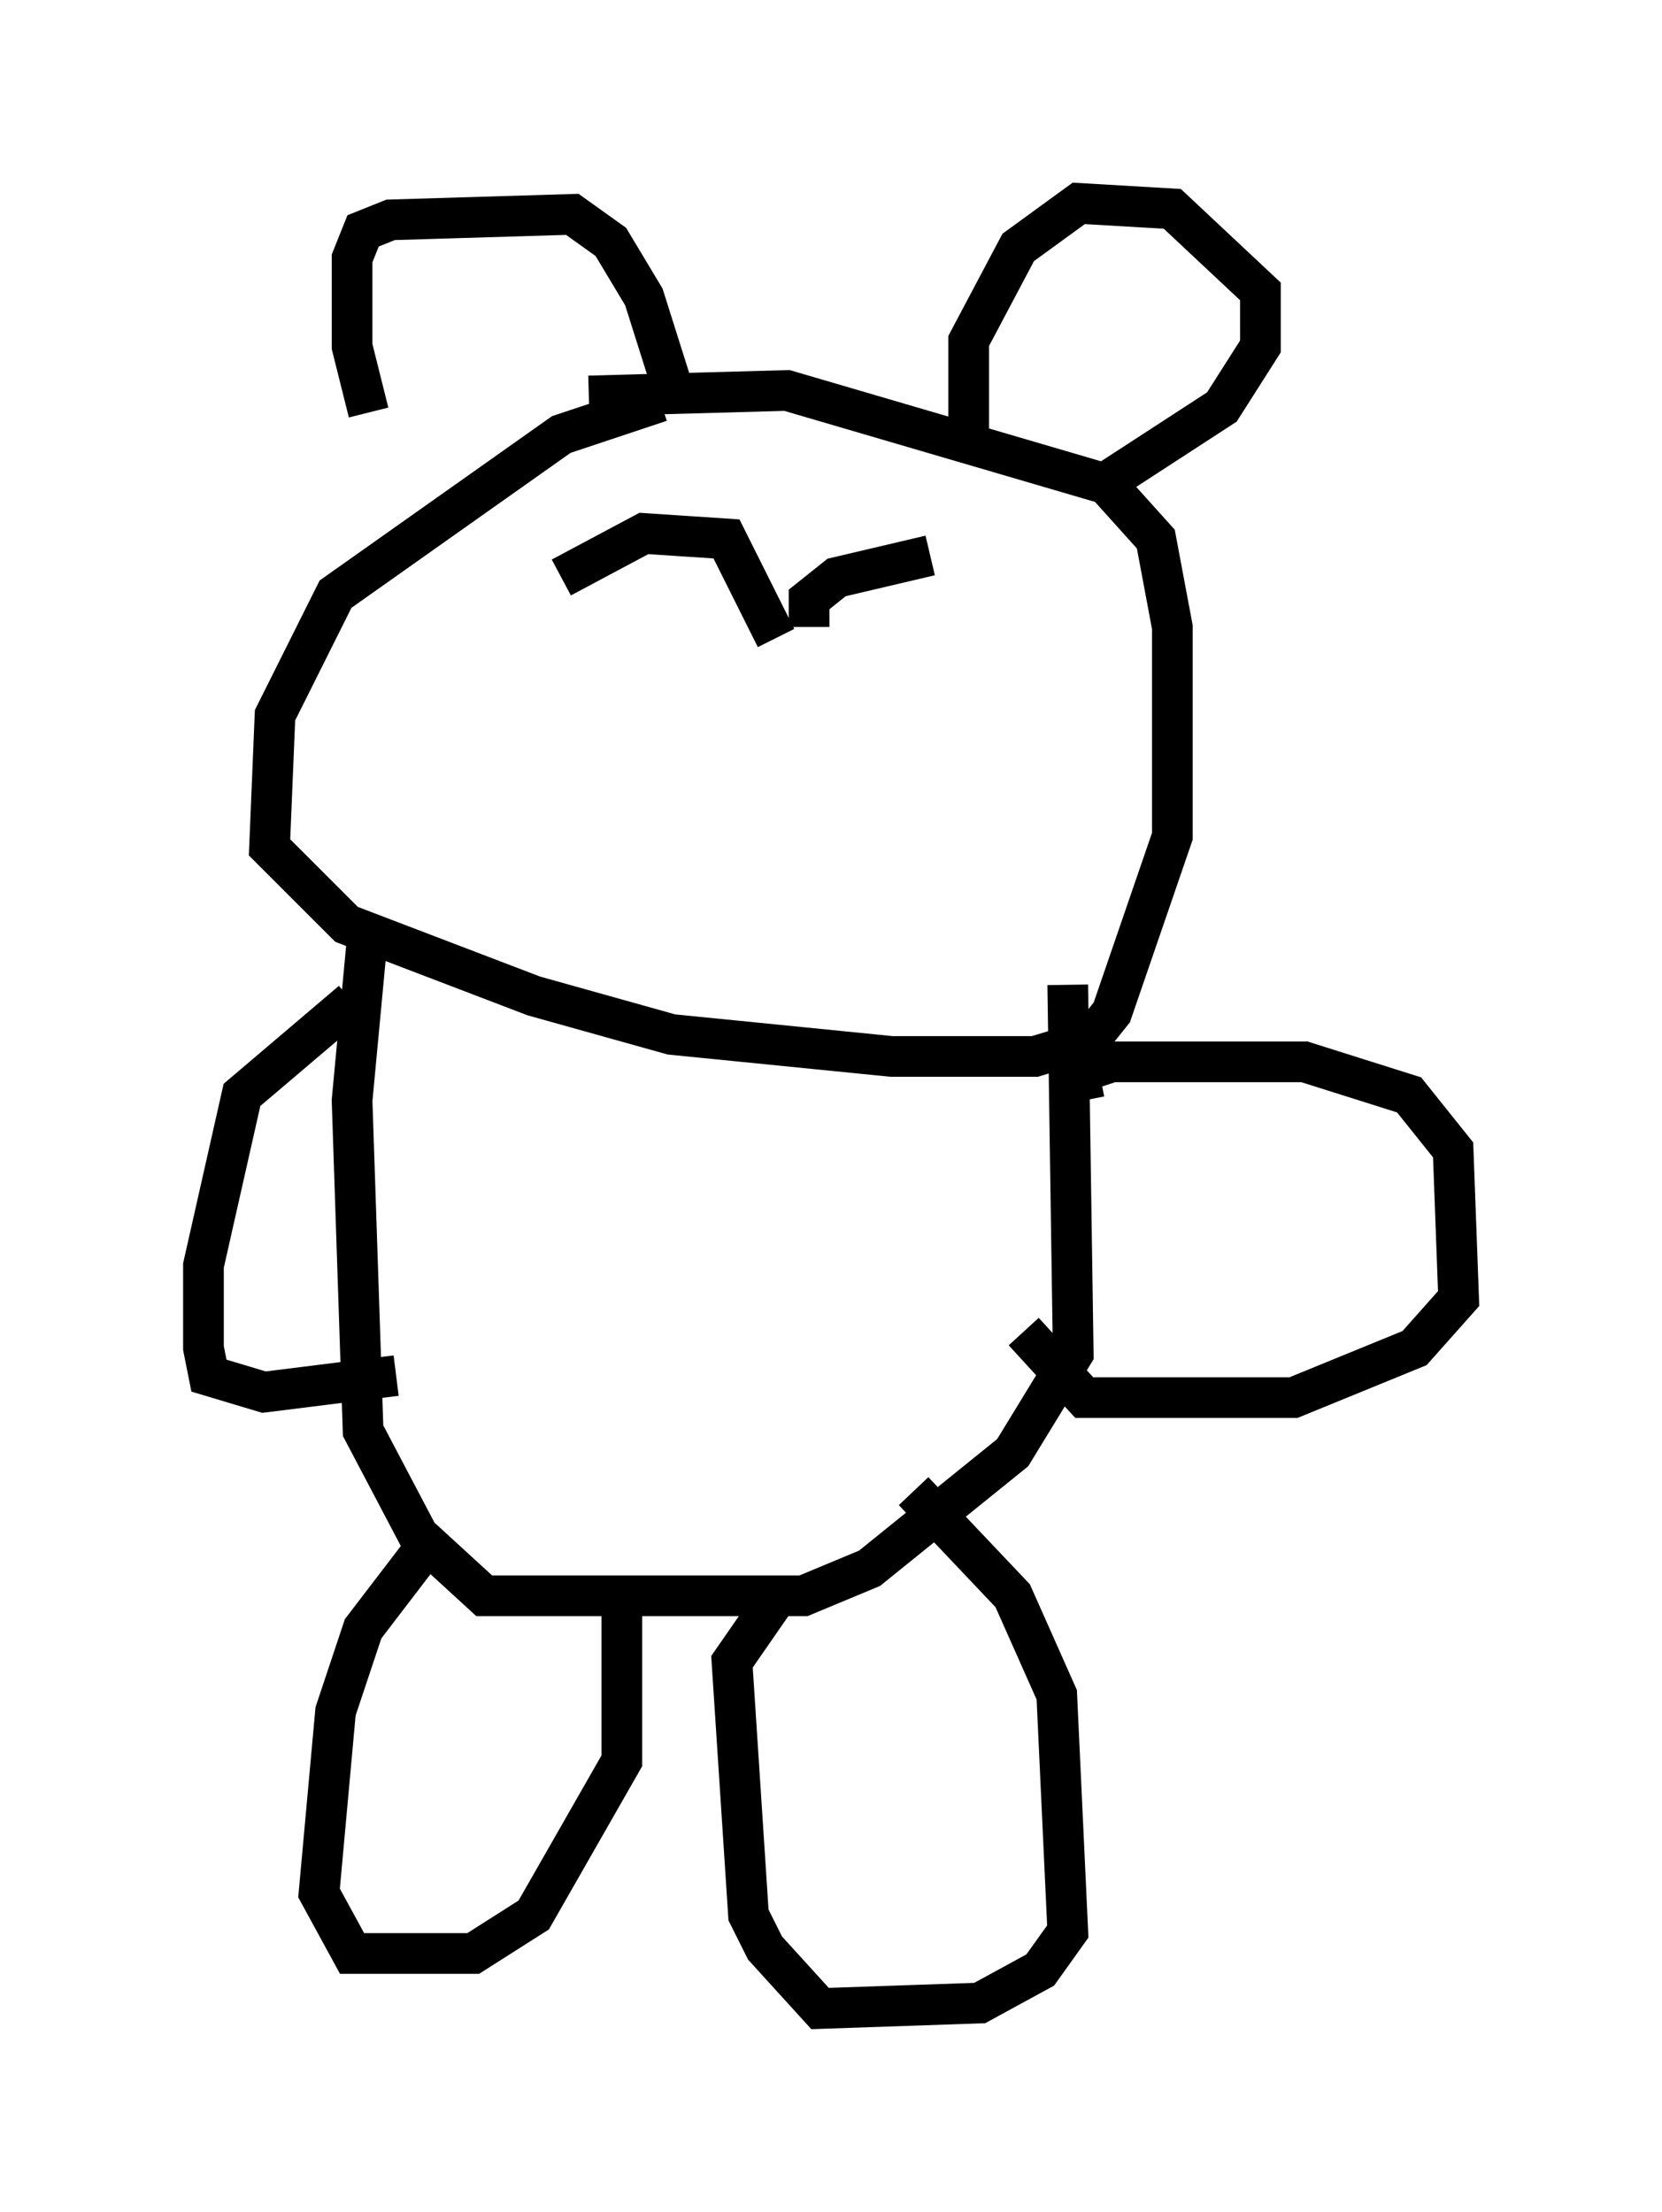 <?xml version="1.0" encoding="utf-8" ?>
<svg baseProfile="full" height="54.384" version="1.1" width="40.852" xmlns="http://www.w3.org/2000/svg" xmlns:ev="http://www.w3.org/2001/xml-events" xmlns:xlink="http://www.w3.org/1999/xlink"><defs /><rect fill="white" height="54.384" width="40.852" x="0" y="0" /><path d="M10.413, 11.089 m-1.353, -0.947 l-0.406, -1.624 0.0, -2.165 l0.271, -0.677 0.677, -0.271 l4.465, -0.135 0.947, 0.677 l0.812, 1.353 0.812, 2.571 m7.172, 0.812 l0.0, -2.3 1.218, -2.3 l1.488, -1.083 2.3, 0.135 l2.165, 2.03 0.0, 1.353 l-0.947, 1.488 -2.706, 1.759 m-11.096, -1.894 l-2.436, 0.812 -5.548, 3.924 l-1.488, 2.977 -0.135, 3.248 l1.894, 1.894 4.601, 1.759 l3.383, 0.947 5.413, 0.541 l3.518, 0.0 1.353, -0.406 l0.541, -0.677 1.488, -4.33 l0.0, -5.142 -0.406, -2.165 l-1.218, -1.353 -7.848, -2.3 l-4.871, 0.135 m-5.413, 12.99 l-0.406, 4.33 0.271, 8.119 l1.353, 2.571 1.624, 1.488 l7.848, 0.0 1.624, -0.677 l3.518, -2.842 1.488, -2.436 l-0.135, -9.066 m0.406, 2.842 l-0.135, -0.677 0.812, -0.271 l4.736, 0.0 2.571, 0.812 l1.083, 1.353 0.135, 3.654 l-1.083, 1.218 -2.977, 1.218 l-5.142, 0.0 -1.488, -1.624 m-16.509, -8.119 l-2.706, 2.3 -0.947, 4.195 l0.0, 2.03 0.135, 0.677 l1.353, 0.406 3.248, -0.406 m0.947, 3.924 l-1.759, 2.3 -0.677, 2.03 l-0.406, 4.465 0.812, 1.488 l2.977, 0.0 1.488, -0.947 l2.165, -3.789 0.0, -3.654 m7.172, -2.977 l2.436, 2.571 1.083, 2.436 l0.271, 5.819 -0.677, 0.947 l-1.488, 0.812 -3.924, 0.135 l-1.353, -1.488 -0.406, -0.812 l-0.406, -6.225 1.218, -1.759 m-5.413, -24.898 l2.03, -1.083 2.03, 0.135 l1.218, 2.436 m0.812, -0.271 l0.0, -0.677 0.677, -0.541 l2.3, -0.541 " fill="none" stroke="black" stroke-width="1" /></svg>